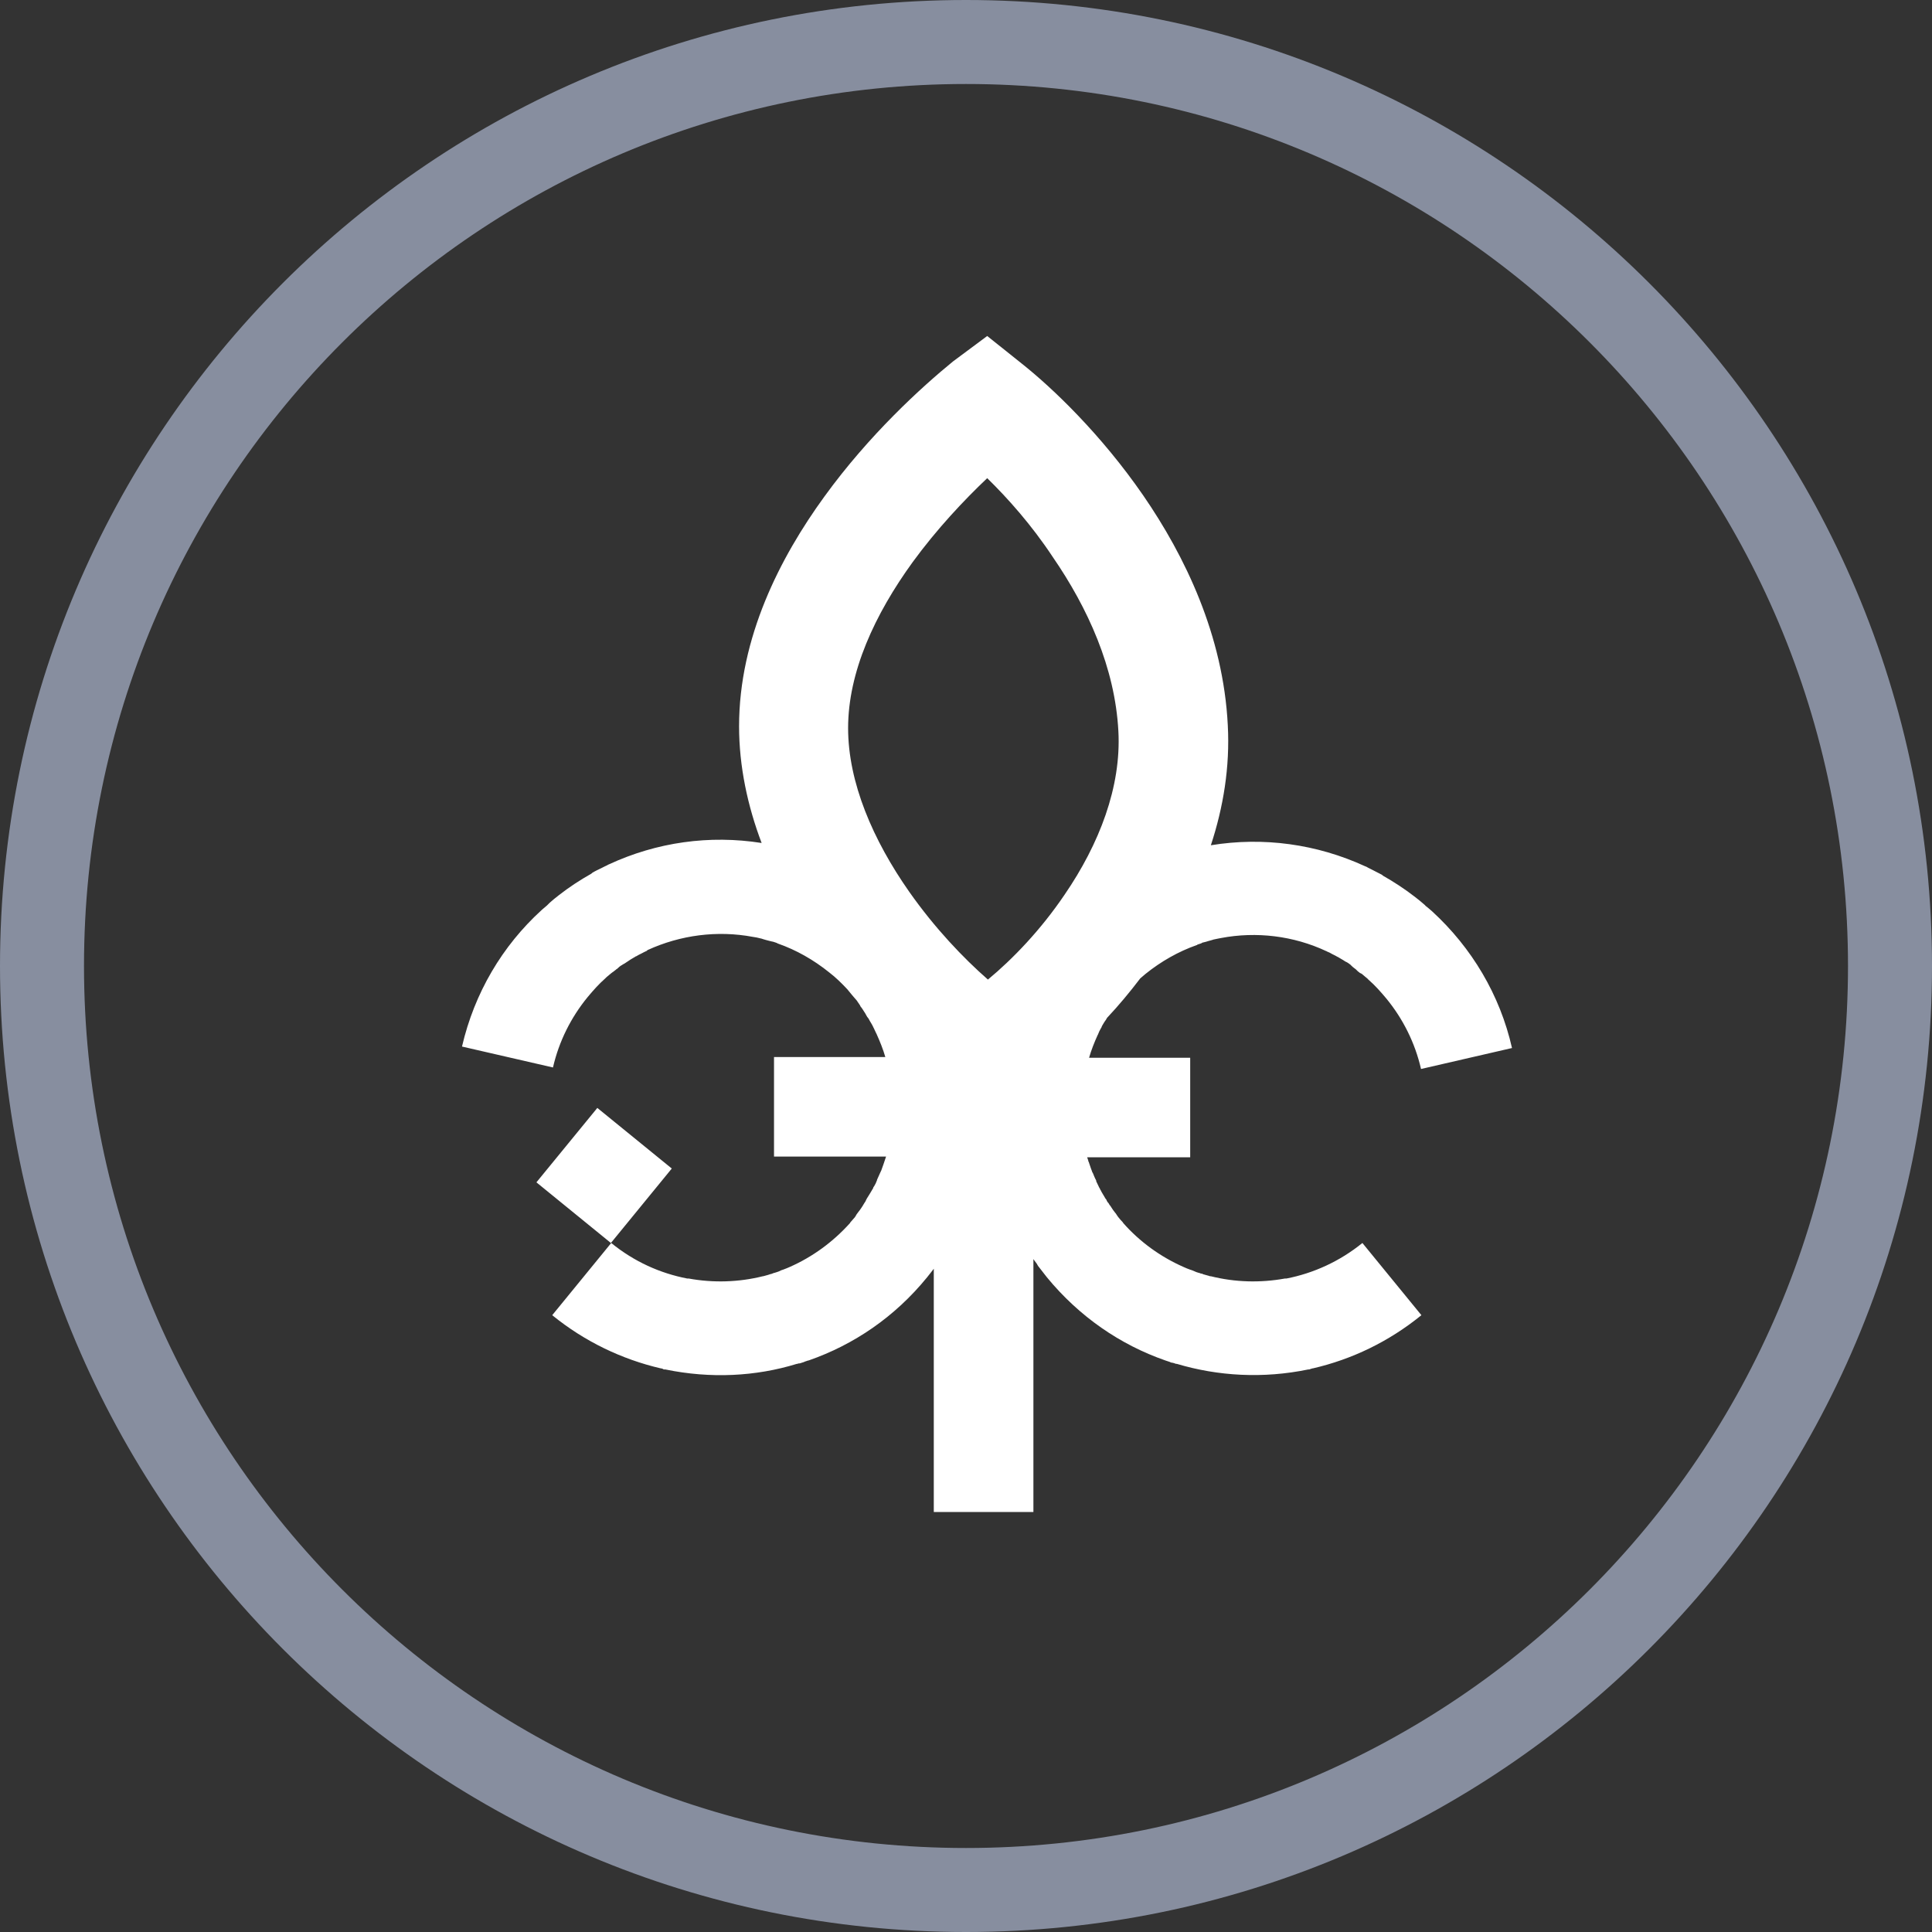 <svg width="46" height="46" viewBox="0 0 46 46" fill="none" xmlns="http://www.w3.org/2000/svg">
<rect x="0" y="0" width="46" height="46" fill="#333333" stroke="none"/>
<path fill-rule="evenodd" clip-rule="evenodd" d="M23.505 8L24.319 8.65C25.062 9.238 26.217 10.343 27.219 11.795C28.213 13.238 29.126 15.127 29.233 17.265C29.287 18.263 29.126 19.225 28.83 20.125C30.083 19.92 31.355 20.098 32.5 20.624C32.527 20.633 32.545 20.641 32.572 20.659C32.59 20.668 32.608 20.677 32.626 20.686C32.643 20.695 32.661 20.704 32.679 20.713C32.751 20.748 32.831 20.793 32.903 20.828L32.912 20.837C32.921 20.837 32.921 20.837 32.921 20.846C33.189 20.998 33.449 21.167 33.7 21.363C33.771 21.416 33.834 21.47 33.906 21.532C33.914 21.541 33.932 21.55 33.941 21.568C33.95 21.577 33.968 21.586 33.977 21.595C33.995 21.613 34.022 21.63 34.04 21.648C34.058 21.666 34.084 21.684 34.102 21.702C35.042 22.566 35.714 23.688 36 24.953L33.834 25.452C33.691 24.828 33.404 24.258 33.01 23.777C32.876 23.617 32.742 23.465 32.59 23.332C32.59 23.332 32.581 23.332 32.581 23.323L32.572 23.314L32.563 23.305L32.554 23.296C32.518 23.27 32.482 23.234 32.447 23.207C32.438 23.198 32.429 23.189 32.411 23.18L32.393 23.172L32.375 23.163L32.366 23.154C32.357 23.145 32.339 23.136 32.33 23.127C32.321 23.118 32.321 23.118 32.312 23.109C32.303 23.1 32.303 23.1 32.294 23.091L32.285 23.082C32.258 23.065 32.232 23.038 32.205 23.02L32.196 23.011C32.187 23.002 32.187 23.002 32.178 22.993C32.178 22.993 32.169 22.993 32.169 22.984L32.16 22.976L32.151 22.967C32.115 22.94 32.08 22.913 32.035 22.895C32.026 22.886 32.017 22.886 32.008 22.878C31.999 22.869 31.99 22.869 31.981 22.86C31.945 22.842 31.909 22.815 31.874 22.797C31.874 22.797 31.865 22.797 31.865 22.788C31.865 22.788 31.865 22.788 31.856 22.788C31.838 22.779 31.811 22.762 31.793 22.753C31.775 22.744 31.757 22.735 31.739 22.726C31.73 22.726 31.73 22.717 31.721 22.717C31.677 22.69 31.641 22.673 31.596 22.655C31.596 22.655 31.587 22.655 31.587 22.646C31.587 22.646 31.587 22.646 31.578 22.646C30.799 22.281 29.913 22.174 29.072 22.334C29.009 22.343 28.947 22.361 28.893 22.37C28.884 22.37 28.875 22.379 28.866 22.379C28.857 22.379 28.848 22.387 28.839 22.387C28.794 22.396 28.75 22.414 28.714 22.423C28.705 22.423 28.687 22.432 28.678 22.432C28.669 22.432 28.651 22.441 28.642 22.441C28.633 22.441 28.624 22.441 28.624 22.45C28.616 22.45 28.607 22.45 28.607 22.459C28.58 22.468 28.553 22.477 28.526 22.485C28.517 22.485 28.508 22.494 28.508 22.494C28.508 22.494 28.499 22.494 28.499 22.503H28.49C28.061 22.655 27.649 22.886 27.273 23.189C27.228 23.225 27.192 23.261 27.148 23.296C26.897 23.626 26.637 23.938 26.369 24.223L26.36 24.232C26.342 24.267 26.324 24.294 26.297 24.33C26.288 24.347 26.279 24.356 26.27 24.374C26.261 24.392 26.252 24.401 26.244 24.419C26.235 24.428 26.235 24.445 26.226 24.454V24.463C26.217 24.472 26.217 24.481 26.208 24.49C26.181 24.535 26.163 24.579 26.145 24.624C26.145 24.633 26.136 24.641 26.136 24.641C26.055 24.82 25.984 24.998 25.93 25.185H28.338V27.555H25.885C25.894 27.581 25.903 27.608 25.912 27.635V27.644C25.912 27.653 25.912 27.653 25.921 27.662C25.93 27.688 25.939 27.715 25.948 27.742C25.966 27.795 25.984 27.849 26.002 27.893C26.002 27.902 26.011 27.92 26.02 27.929C26.047 27.991 26.064 28.044 26.1 28.107C26.1 28.107 26.1 28.107 26.1 28.116C26.1 28.116 26.1 28.116 26.1 28.125C26.127 28.178 26.145 28.223 26.172 28.276C26.181 28.285 26.181 28.294 26.19 28.303C26.19 28.303 26.19 28.303 26.19 28.312C26.199 28.33 26.208 28.338 26.217 28.356C26.217 28.365 26.226 28.374 26.226 28.374C26.226 28.383 26.235 28.392 26.235 28.392C26.244 28.41 26.252 28.419 26.261 28.436C26.27 28.454 26.279 28.463 26.288 28.481C26.306 28.508 26.315 28.535 26.333 28.552C26.342 28.561 26.351 28.579 26.351 28.588C26.36 28.606 26.378 28.633 26.396 28.65C26.405 28.668 26.413 28.677 26.422 28.695L26.431 28.704C26.44 28.713 26.449 28.722 26.449 28.73C26.467 28.757 26.485 28.784 26.503 28.811C26.521 28.837 26.539 28.855 26.557 28.882L26.566 28.891C26.575 28.9 26.575 28.909 26.584 28.918C26.584 28.927 26.593 28.927 26.593 28.935L26.602 28.944C26.61 28.953 26.61 28.962 26.619 28.971C26.655 29.016 26.691 29.06 26.736 29.105L26.745 29.122C27.139 29.568 27.631 29.924 28.177 30.165C28.231 30.192 28.284 30.209 28.329 30.227L28.383 30.245C28.419 30.263 28.454 30.272 28.49 30.29C28.508 30.298 28.526 30.298 28.544 30.307H28.553C28.571 30.316 28.58 30.316 28.598 30.325C28.598 30.325 28.598 30.325 28.607 30.325C28.607 30.325 28.607 30.325 28.616 30.325C28.624 30.325 28.624 30.325 28.633 30.334C28.642 30.334 28.651 30.343 28.66 30.343C28.714 30.361 28.768 30.37 28.812 30.387C28.812 30.387 28.812 30.387 28.821 30.387C28.821 30.387 28.821 30.387 28.83 30.387C29.403 30.53 30.003 30.548 30.594 30.441H30.603H30.611H30.62H30.629C31.274 30.316 31.901 30.031 32.438 29.595L33.843 31.314C33.064 31.947 32.187 32.365 31.265 32.579H31.256C31.238 32.588 31.211 32.588 31.202 32.597C31.193 32.597 31.184 32.597 31.175 32.606H31.166C31.157 32.606 31.157 32.606 31.149 32.606C30.075 32.828 29 32.766 28.016 32.472C28.016 32.472 28.016 32.472 28.007 32.472H27.998C27.989 32.472 27.989 32.472 27.98 32.463H27.971C27.944 32.454 27.926 32.445 27.899 32.445C27.89 32.445 27.881 32.437 27.872 32.437L27.855 32.428L27.828 32.419C27.801 32.41 27.774 32.401 27.747 32.392C26.673 32.018 25.698 31.35 24.928 30.414C24.856 30.325 24.785 30.227 24.713 30.138C24.713 30.129 24.704 30.129 24.704 30.12C24.695 30.111 24.695 30.111 24.695 30.102C24.668 30.067 24.65 30.04 24.623 30.005C24.614 29.995 24.614 29.987 24.605 29.978V36H22.233V30.209C22.18 30.281 22.126 30.343 22.072 30.414C21.302 31.359 20.327 32.018 19.253 32.392C19.253 32.392 19.253 32.392 19.244 32.392C19.217 32.401 19.19 32.41 19.163 32.419L19.145 32.428C19.136 32.428 19.128 32.437 19.119 32.437C19.11 32.437 19.101 32.445 19.092 32.445C19.065 32.454 19.047 32.463 19.02 32.463H19.011C19.002 32.463 19.002 32.463 18.993 32.472H18.984H18.975C17.991 32.775 16.917 32.828 15.842 32.606H15.834C15.825 32.606 15.825 32.606 15.816 32.606C15.807 32.606 15.798 32.606 15.789 32.597C15.78 32.588 15.762 32.588 15.735 32.579C15.735 32.579 15.735 32.579 15.726 32.579C14.813 32.365 13.927 31.947 13.148 31.314L14.553 29.595C15.1 30.04 15.717 30.316 16.362 30.441C16.371 30.441 16.371 30.441 16.38 30.441C16.389 30.441 16.389 30.441 16.397 30.441C16.979 30.548 17.588 30.53 18.161 30.387H18.17C18.223 30.37 18.277 30.361 18.322 30.343C18.331 30.343 18.34 30.334 18.349 30.334H18.358C18.367 30.334 18.376 30.325 18.384 30.325C18.402 30.316 18.411 30.316 18.429 30.307H18.438C18.456 30.298 18.474 30.298 18.492 30.29C18.528 30.281 18.564 30.263 18.599 30.245L18.653 30.227C18.707 30.209 18.761 30.183 18.805 30.165C19.351 29.924 19.835 29.568 20.237 29.122L20.246 29.105C20.282 29.06 20.327 29.016 20.363 28.971C20.363 28.971 20.363 28.971 20.363 28.962L20.372 28.953C20.372 28.953 20.372 28.953 20.381 28.944V28.935C20.39 28.927 20.39 28.918 20.398 28.909C20.407 28.9 20.416 28.882 20.425 28.873C20.443 28.846 20.461 28.828 20.479 28.802C20.497 28.775 20.515 28.748 20.533 28.722C20.542 28.704 20.551 28.695 20.56 28.677C20.569 28.659 20.578 28.65 20.587 28.633C20.604 28.615 20.613 28.588 20.622 28.57C20.622 28.561 20.631 28.561 20.631 28.552C20.631 28.543 20.64 28.543 20.64 28.535C20.658 28.508 20.667 28.49 20.685 28.463C20.694 28.445 20.703 28.436 20.712 28.419C20.721 28.401 20.73 28.392 20.739 28.374C20.748 28.356 20.756 28.347 20.765 28.33C20.774 28.312 20.783 28.303 20.792 28.285C20.792 28.285 20.792 28.285 20.792 28.276C20.792 28.267 20.801 28.258 20.81 28.249C20.837 28.205 20.864 28.151 20.882 28.098C20.882 28.098 20.882 28.098 20.882 28.089C20.909 28.027 20.936 27.973 20.962 27.911C20.971 27.902 20.971 27.884 20.98 27.875C20.998 27.822 21.016 27.777 21.034 27.724C21.043 27.697 21.052 27.67 21.061 27.644C21.061 27.635 21.061 27.635 21.07 27.626V27.617C21.079 27.59 21.088 27.564 21.097 27.537H18.429V25.167H21.079C21.025 24.98 20.953 24.802 20.873 24.624C20.873 24.615 20.864 24.606 20.864 24.606C20.846 24.561 20.819 24.517 20.801 24.472C20.792 24.463 20.792 24.445 20.783 24.436C20.774 24.428 20.774 24.41 20.765 24.401C20.756 24.383 20.748 24.374 20.739 24.356C20.73 24.338 20.721 24.33 20.712 24.312C20.694 24.276 20.676 24.241 20.649 24.214C20.64 24.196 20.622 24.169 20.613 24.151C20.613 24.142 20.604 24.142 20.604 24.134C20.604 24.125 20.595 24.125 20.595 24.116L20.587 24.107C20.569 24.08 20.56 24.062 20.542 24.036C20.533 24.027 20.533 24.018 20.524 24.009C20.515 24 20.506 23.982 20.497 23.973L20.488 23.964C20.488 23.964 20.488 23.964 20.488 23.956L20.479 23.947V23.938C20.461 23.92 20.452 23.893 20.434 23.875C20.434 23.866 20.425 23.866 20.425 23.858L20.416 23.849C20.416 23.84 20.407 23.84 20.407 23.831C20.327 23.742 20.255 23.653 20.175 23.555C20.041 23.412 19.906 23.278 19.745 23.154C19.369 22.851 18.957 22.619 18.528 22.468C18.519 22.468 18.51 22.459 18.51 22.459C18.501 22.459 18.492 22.45 18.492 22.45C18.465 22.441 18.438 22.432 18.411 22.423C18.393 22.423 18.384 22.414 18.367 22.414C18.358 22.414 18.34 22.405 18.331 22.405C18.322 22.405 18.304 22.396 18.295 22.396C18.25 22.387 18.206 22.37 18.17 22.361C18.161 22.361 18.152 22.352 18.143 22.352C18.134 22.352 18.125 22.343 18.107 22.343C18.044 22.325 17.991 22.316 17.928 22.307C17.078 22.147 16.201 22.263 15.422 22.619C15.422 22.619 15.413 22.619 15.413 22.628C15.413 22.628 15.404 22.628 15.404 22.637C15.359 22.655 15.314 22.681 15.279 22.699C15.27 22.699 15.27 22.708 15.261 22.708C15.243 22.717 15.225 22.726 15.207 22.735C15.189 22.744 15.162 22.762 15.144 22.771H15.135L15.126 22.779C15.091 22.797 15.055 22.824 15.019 22.842C15.01 22.851 15.001 22.851 14.992 22.86C14.983 22.869 14.974 22.869 14.965 22.878C14.93 22.904 14.894 22.922 14.858 22.949H14.849C14.84 22.958 14.831 22.967 14.822 22.967C14.813 22.976 14.804 22.984 14.795 22.984C14.768 23.002 14.742 23.02 14.715 23.047L14.706 23.056L14.697 23.065C14.679 23.073 14.67 23.082 14.661 23.091C14.652 23.1 14.634 23.109 14.625 23.118L14.616 23.127C14.607 23.136 14.598 23.136 14.589 23.145C14.58 23.154 14.562 23.163 14.553 23.172C14.518 23.198 14.482 23.234 14.446 23.261C14.437 23.27 14.437 23.27 14.428 23.278C14.419 23.287 14.419 23.287 14.41 23.296C14.258 23.43 14.124 23.581 13.99 23.742C13.596 24.223 13.309 24.793 13.166 25.416L11 24.918C11.295 23.644 11.958 22.521 12.898 21.666C12.915 21.648 12.942 21.63 12.96 21.613C12.978 21.595 13.005 21.577 13.023 21.559C13.032 21.55 13.041 21.541 13.05 21.532L13.059 21.523C13.068 21.515 13.086 21.497 13.095 21.488C13.157 21.434 13.229 21.372 13.3 21.319C13.551 21.122 13.811 20.953 14.079 20.802L14.088 20.793C14.088 20.793 14.097 20.793 14.097 20.784C14.169 20.739 14.249 20.704 14.321 20.668C14.339 20.659 14.357 20.65 14.374 20.641C14.392 20.633 14.41 20.624 14.428 20.615C14.455 20.606 14.473 20.588 14.5 20.579C15.637 20.053 16.89 19.875 18.134 20.071C17.803 19.198 17.597 18.254 17.597 17.292C17.597 15.18 18.573 13.274 19.629 11.822C20.694 10.352 21.938 9.22 22.69 8.606L23.505 8ZM23.505 11.385C22.95 11.911 22.305 12.597 21.732 13.381C20.828 14.628 20.193 16 20.193 17.336C20.193 18.628 20.783 20 21.652 21.238C22.26 22.102 22.941 22.815 23.522 23.323C24.104 22.842 24.776 22.147 25.348 21.301C26.172 20.098 26.7 18.735 26.628 17.408C26.548 15.902 25.903 14.477 25.062 13.256C24.561 12.499 23.997 11.866 23.505 11.385ZM12.772 28.151L14.222 26.379L15.995 27.822L14.545 29.595L12.772 28.151Z" fill="white"/>
<path fill-rule="evenodd" clip-rule="evenodd" d="M23 46C35.703 46 46 35.703 46 23C46 10.297 35.703 0 23 0C10.297 0 0 10.297 0 23C0 35.703 10.297 46 23 46ZM23 44C34.598 44 44 34.598 44 23C44 11.402 34.598 2 23 2C11.402 2 2 11.402 2 23C2 34.598 11.402 44 23 44Z" fill="#878E9F"/>
</svg>
